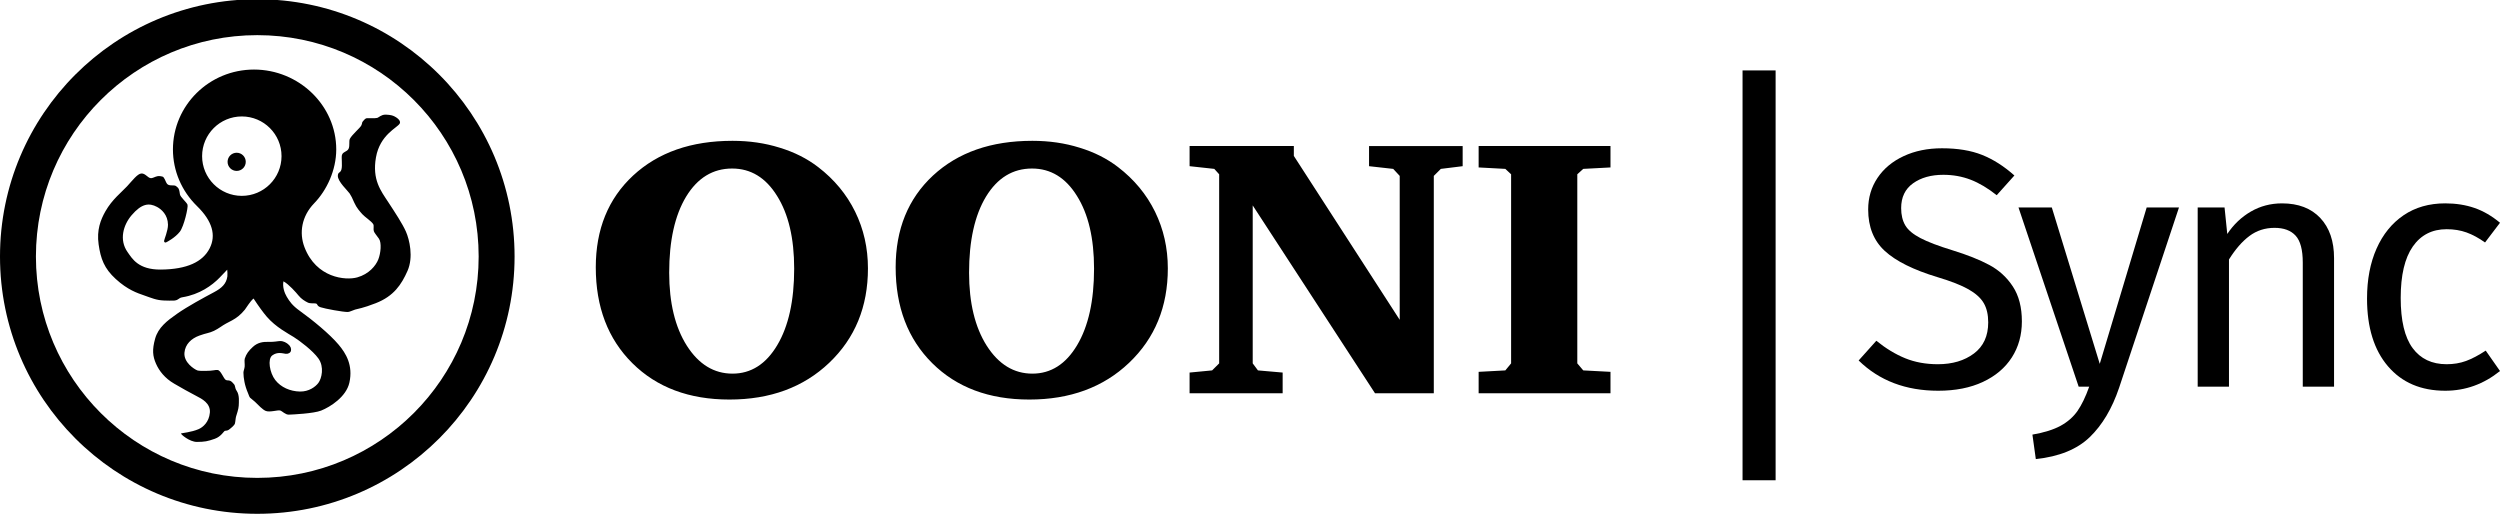 <svg xmlns="http://www.w3.org/2000/svg" xmlns:xlink="http://www.w3.org/1999/xlink" x="0" y="0" enable-background="new 0 0 1107.31 227.923" version="1.1" viewBox="0 0 1107.31 227.923" xml:space="preserve"><g id="Logo"><g><g><g><g><line x1="779.138" x2="779.138" y1="31.193" y2="212.718"/></g><g><rect width="14.644" height="181.527" x="771.815" y="31.192"/></g></g><g><path d="M877.915,68.613c4.919,1.958,9.689,4.997,14.309,9.112l-7.832,8.736c-3.916-3.111-7.757-5.396-11.522-6.854 c-3.766-1.454-7.809-2.184-12.125-2.184c-5.423,0-9.892,1.257-13.405,3.766c-3.517,2.512-5.272,6.176-5.272,10.996 c0,3.012,0.603,5.549,1.808,7.605c1.205,2.06,3.438,3.942,6.703,5.648c3.262,1.709,8.007,3.516,14.233,5.422 c6.526,2.01,11.949,4.168,16.268,6.478c4.316,2.312,7.807,5.497,10.468,9.564c2.659,4.066,3.992,9.214,3.992,15.438 c0,6.025-1.483,11.349-4.443,15.966c-2.964,4.62-7.23,8.235-12.804,10.845c-5.572,2.61-12.177,3.916-19.807,3.916 c-14.36,0-26.109-4.467-35.245-13.404l7.832-8.736c4.218,3.414,8.484,6.001,12.803,7.756c4.316,1.759,9.137,2.637,14.46,2.637 c6.425,0,11.749-1.582,15.966-4.744c4.218-3.164,6.326-7.758,6.326-13.782c0-3.413-0.654-6.251-1.958-8.511 c-1.307-2.259-3.54-4.293-6.703-6.1c-3.163-1.808-7.757-3.615-13.781-5.422c-10.645-3.213-18.428-7.08-23.347-11.599 c-4.921-4.519-7.38-10.642-7.38-18.376c0-5.22,1.379-9.889,4.142-14.008c2.761-4.116,6.627-7.328,11.598-9.64 c4.971-2.309,10.619-3.464,16.945-3.464C867.07,65.676,872.994,66.654,877.915,68.613z"/><path d="M938.615,171.713c-3.113,9.238-7.455,16.543-13.028,21.916c-5.573,5.37-13.532,8.608-23.874,9.715l-1.506-10.845 c5.22-0.903,9.388-2.21,12.502-3.917c3.111-1.708,5.597-3.893,7.455-6.551c1.857-2.662,3.59-6.252,5.197-10.77h-4.67 l-26.66-79.378h14.762l21.237,69.286l20.786-69.286h14.309L938.615,171.713z"/><path d="M1027.707,96.553c4.066,4.318,6.1,10.242,6.1,17.773v56.936h-13.856v-54.978c0-5.622-1.055-9.588-3.163-11.899 c-2.109-2.309-5.223-3.464-9.339-3.464c-4.218,0-7.934,1.205-11.146,3.614c-3.215,2.41-6.227,5.875-9.037,10.394v56.333h-13.857 V91.884h11.899l1.205,11.749c2.811-4.219,6.3-7.531,10.469-9.941c4.165-2.41,8.759-3.615,13.781-3.615 C1017.992,90.076,1023.639,92.237,1027.707,96.553z"/><path d="M1096.013,92.11c3.916,1.355,7.682,3.539,11.297,6.553l-6.627,8.735c-2.813-2.007-5.55-3.487-8.209-4.443 c-2.662-0.953-5.6-1.431-8.812-1.431c-6.428,0-11.424,2.561-14.987,7.682c-3.565,5.121-5.347,12.704-5.347,22.744 c0,10.042,1.756,17.448,5.271,22.217c3.514,4.77,8.534,7.154,15.063,7.154c3.111,0,5.973-0.476,8.585-1.432 c2.61-0.953,5.521-2.484,8.736-4.594l6.326,9.037c-7.229,5.825-15.314,8.736-24.25,8.736c-10.746,0-19.204-3.615-25.38-10.844 c-6.176-7.23-9.264-17.221-9.264-29.975c0-8.435,1.405-15.814,4.218-22.141c2.811-6.326,6.802-11.246,11.975-14.762 c5.171-3.514,11.32-5.271,18.451-5.271C1087.779,90.076,1092.097,90.754,1096.013,92.11z"/></g></g><g><g><g id="Page-1_13_"><g id="Wordmark-Horizontal_13_"><g id="Logo-wordmark-HORIZ_13_" transform="translate(1, 1)"><g id="Wordmark_13_" transform="translate(206, 68)"><g id="Fill-10_13_"><g><path d="M56.885,49.395c0-16.843,5.511-30.388,16.536-40.643c11.078-10.254,25.75-15.38,44.02-15.38 c7.456,0,14.405,1.008,20.851,3.028c6.496,1.965,12.196,4.834,17.096,8.606c7.136,5.473,12.594,12.061,16.378,19.765 c3.781,7.704,5.67,16.071,5.67,25.102c0,17.001-5.725,30.949-17.176,41.839c-11.395,10.84-26.123,16.257-44.176,16.257 c-17.844,0-32.168-5.365-42.982-16.096C62.29,81.14,56.885,66.981,56.885,49.395L56.885,49.395z M117.28,5.644 c-8.521,0-15.312,4.143-20.37,12.433c-5.008,8.287-7.511,19.524-7.511,33.708c0,13.337,2.61,24.122,7.831,32.356 c5.272,8.234,12.01,12.352,20.211,12.352s14.806-4.196,19.811-12.591c5.008-8.395,7.511-19.684,7.511-33.869 c0-13.496-2.531-24.252-7.589-32.276C132.166,9.682,125.536,5.644,117.28,5.644L117.28,5.644z M189.707,49.395 c0-16.843,5.514-30.388,16.536-40.643c11.078-10.254,25.753-15.38,44.02-15.38c7.456,0,14.405,1.008,20.851,3.028 c6.496,1.965,12.196,4.834,17.096,8.606c7.136,5.473,12.597,12.061,16.378,19.765c3.781,7.704,5.672,16.071,5.672,25.102 c0,17.001-5.725,30.949-17.176,41.839c-11.398,10.84-26.123,16.257-44.178,16.257c-17.841,0-32.168-5.365-42.979-16.096 C195.113,81.14,189.707,66.981,189.707,49.395L189.707,49.395z M250.104,5.644c-8.521,0-15.312,4.143-20.373,12.433 c-5.008,8.287-7.509,19.524-7.509,33.708c0,13.337,2.61,24.122,7.829,32.356c5.272,8.234,12.01,12.352,20.211,12.352 c8.201,0,14.806-4.196,19.813-12.591c5.005-8.395,7.509-19.684,7.509-33.869c0-13.496-2.529-24.252-7.589-32.276 C264.988,9.682,258.359,5.644,250.104,5.644L250.104,5.644z M319.895,105.179v-9.164l9.985-0.957l3.116-3.108V8.194 l-2.156-2.392l-10.944-1.194v-8.928h46.176v4.385l46.894,72.599V8.911l-2.877-3.108l-10.705-1.194v-8.928h41.463v8.928 l-9.667,1.194l-3.116,3.108v96.269H402.02l-54.163-83.198V91.95l2.315,3.108l10.944,0.957v9.164H319.895z M447.924,105.179v-9.483l11.824-0.638l2.557-3.108V8.194l-2.557-2.392l-11.824-0.636v-9.485h58.4v9.485l-12.065,0.636 l-2.635,2.392V91.95l2.635,3.108l12.065,0.638v9.483H447.924z"/></g></g></g></g></g></g></g><path d="M113.96-0.343C51.022-0.343,0,50.679,0,113.617c0,62.938,51.022,113.96,113.96,113.96 c62.938,0,113.96-51.022,113.96-113.96C227.92,50.679,176.898-0.343,113.96-0.343z M113.96,211.668 c-54.151,0-98.05-43.9-98.05-98.051c0-54.152,43.899-98.051,98.05-98.051c54.151,0,98.05,43.899,98.05,98.051 C212.01,167.768,168.111,211.668,113.96,211.668z"/><path d="M179.786,102.563c-1.577-3.536-4.671-8.229-7.856-13.096c-3.185-4.868-7.175-9.837-5.396-19.814 s9.395-13.037,10.478-14.87c0.866-1.468-1.711-2.953-2.353-3.259c-0.779-0.369-1.627-0.658-3.674-0.748 c-0.127-0.006-0.252-0.007-0.372-0.002c-1.804,0.065-2.765,1.197-3.508,1.446c-0.806,0.27-4.339,0.056-4.828,0.158 c-0.535,0.112-1.474,1.243-1.675,1.531c-0.351,0.507-0.081,0.633-0.58,1.68c-0.501,1.046-4.071,4.023-5.048,5.879 c-0.523,0.994,0.064,3.05-0.574,4.415c-0.636,1.365-2.547,1.298-2.954,2.794c-0.299,1.101,0.272,4.638-0.209,6.364 c-0.499,1.788-1.534,0.982-1.599,2.806c-0.091,2.57,4.452,6.667,5.226,7.85c0.774,1.184,1.084,1.88,2.041,4.042 c1.066,2.412,2.503,3.915,3.584,5.141c1.081,1.225,4.056,3.103,4.825,4.417c0.427,0.731-0.038,2.126,0.251,3.041 c0.272,0.865,1.054,1.622,2.282,3.397c1.228,1.774,0.817,6.391-0.294,9.181c-1.111,2.792-4.138,6.49-9.316,7.944 c-5.178,1.453-18.179,0.264-23.386-13.397c-2.394-6.283-1.295-13.634,4.3-19.417c5.594-5.783,9.767-14.628,9.781-23.842 c0-19.547-16.591-35.394-36.423-35.394c-19.832,0-35.909,15.846-35.909,35.394c0.008,9.38,3.794,18.375,10.682,25.1 c6.889,6.725,8.445,12.975,5.621,18.61c-3.056,6.097-10.101,9.392-21.68,9.489c-9.979,0.084-12.679-4.872-14.702-7.72 c-3.882-5.461-1.872-12.087,1.769-16.341c4.422-5.168,7.687-5.614,11.277-3.681c1.927,1.038,4.774,3.456,4.839,7.863 c0.038,2.625-1.738,6.691-1.738,7.206s0.419,0.836,0.869,0.643c0.451-0.193,4.066-2.107,6.112-4.729 c1.831-2.346,3.796-10.873,3.41-11.967c-0.386-1.093-3.168-3.368-3.361-4.591c-0.115-0.726-0.2-1.655-0.542-2.417 c-0.234-0.52-0.873-0.998-1.212-1.259c-0.836-0.645-3.024,0.161-3.925-0.966c-0.772-0.965-1.094-2.992-2.123-3.249 c-0.468-0.118-1.367-0.306-2.189-0.138c-1.182,0.241-2.07,0.954-2.99,0.846c-1.285-0.15-2.381-2.188-4.118-2.058 c-1.728,0.127-3.924,3.088-6.305,5.661c-2.381,2.574-6.607,5.824-9.586,11.066c-2.16,3.801-3.925,8.3-3.024,14.669 c0.901,6.37,2.47,10.662,7.592,15.344c5.269,4.816,9.522,6.209,12.674,7.303c3.153,1.093,5.34,2.114,8.75,2.22 c1.175,0.036,3.678,0.114,4.508,0.024c2.101-0.225,1.674-1.15,3.631-1.473c7.623-1.254,13.051-5.234,16.351-8.594 c0.84-0.855,3.042-3.206,3.453-3.612c0.103,0.585,0.134,2.465,0.068,2.953c-0.457,3.347-2.545,5.22-5.892,7.005 c-4.777,2.547-11.713,6.292-16.469,9.62c-4.399,3.081-8.28,6.074-9.644,10.988c-1.365,4.913-1.091,7.733,0.41,11.123 c1.37,3.092,3.867,6.392,8.052,8.803c3.462,1.994,6.492,3.748,9.832,5.463c2.298,1.18,6.318,3.18,5.955,7.366 c-0.369,4.244-3.116,6.489-4.981,7.302c-3.203,1.397-7.592,1.762-7.78,1.911c-0.331,0.264,3.821,3.773,7.007,3.752 c3.479-0.022,4.712-0.256,7.938-1.387c2.805-0.983,4.027-3.435,4.482-3.526c0.455-0.091,1.12-0.037,1.729-0.479 c0.593-0.431,2.479-1.889,2.706-2.752c0.228-0.865,0.274-2.32,0.501-3.094c0.228-0.774,1.137-3.388,1.183-4.799 c0.046-1.411,0.411-4.641-0.853-6.495c-1.047-1.536-0.501-2.343-1.376-3.173c-0.145-0.138-0.881-1.112-1.553-1.364 c-0.87-0.325-1.325-0.041-1.949-0.387c-0.996-0.554-2.187-4.288-3.625-4.392c-0.525-0.037-1.135-0.006-1.665,0.122 c-1.182,0.285-6.359,0.419-7.289,0.061c-1.439-0.554-6.13-3.549-5.732-7.871c0.343-3.713,2.988-6.24,6.574-7.552 c3.202-1.172,4.322-1.069,6.505-2.115c2.153-1.031,3.663-2.342,5.301-3.206c1.637-0.865,3.855-1.899,5.538-3.31 c0.96-0.804,1.922-1.716,2.83-2.859c0.779-0.977,2.266-3.628,3.854-4.943c2.172,3.321,4.295,6.245,5.862,8.063 c3.98,4.617,9.417,7.426,11.964,9.019c2.547,1.591,8.392,5.973,10.896,9.476c2.685,3.752,1.455,8.893-0.023,10.849 c-1.279,1.694-4.185,3.891-8.188,3.8c-4.282-0.097-8.384-1.855-10.896-5.096c-2.502-3.231-3.477-9.295-1.342-10.895 c2.296-1.721,4.545-0.901,5.96-0.729c1.108,0.135,2.161-0.455,2.343-1.365c0.181-0.91-0.114-2.002-1.342-2.957 c-0.652-0.507-1.851-1.347-3.505-1.326c-0.907,0.011-2.616,0.45-4.934,0.369c-2.461-0.085-4.885,0.178-7.111,2.235 c-1.831,1.694-2.882,3.032-3.566,5.154c-0.261,0.807,0.055,2.542-0.054,3.575c-0.108,1.043-0.539,1.86-0.547,2.663 c-0.013,1.193,0.182,2.654,0.454,4.08c0.303,1.587,0.88,3.421,1.594,5.045c0.292,0.665,0.527,1.575,0.903,1.979 c0.456,0.491,1.328,0.999,2.154,1.805c1.564,1.526,3.378,3.495,4.808,4.061c1.776,0.703,5.368-0.523,6.369-0.205 c1,0.318,2.286,1.885,3.832,1.84c1.548-0.045,11.027-0.491,14.297-1.796c4.086-1.63,11.134-6.121,12.519-12.372 c1.708-7.707-1.53-12.98-4.779-16.837c-4.012-4.762-11.54-10.914-17.219-14.989c-3.253-2.334-4.487-4.109-5.745-6.228 c-0.956-1.61-1.969-4.33-1.461-6.826c2.34,1.225,5.684,5.042,6.662,6.261c1.26,1.567,2.866,2.522,4.108,3.132 c1.099,0.54,2.472,0.231,3.518,0.413c1.046,0.181,0.297,1.038,2.162,1.676c1.866,0.636,10.112,2.161,12.096,2.091 c0.811-0.029,1.897-0.657,3.18-1.059c1.228-0.385,3.329-0.558,9.162-2.836c7.999-3.125,11.36-8.221,14.064-14.315 C183.193,113.88,181.362,106.099,179.786,102.563z M107.106,86.751c-9.714,0-17.589-7.874-17.589-17.588 c0-9.715,7.875-17.589,17.589-17.589s17.589,7.874,17.589,17.589C124.696,78.877,116.82,86.751,107.106,86.751z"/><g><g><path d="M104.826,67.652c2.224,0,4.026,1.802,4.026,4.026c0,2.224-1.802,4.026-4.026,4.026c-2.224,0-4.026-1.802-4.026-4.026 C100.8,69.454,102.602,67.652,104.826,67.652"/></g></g></g></g></g></svg>